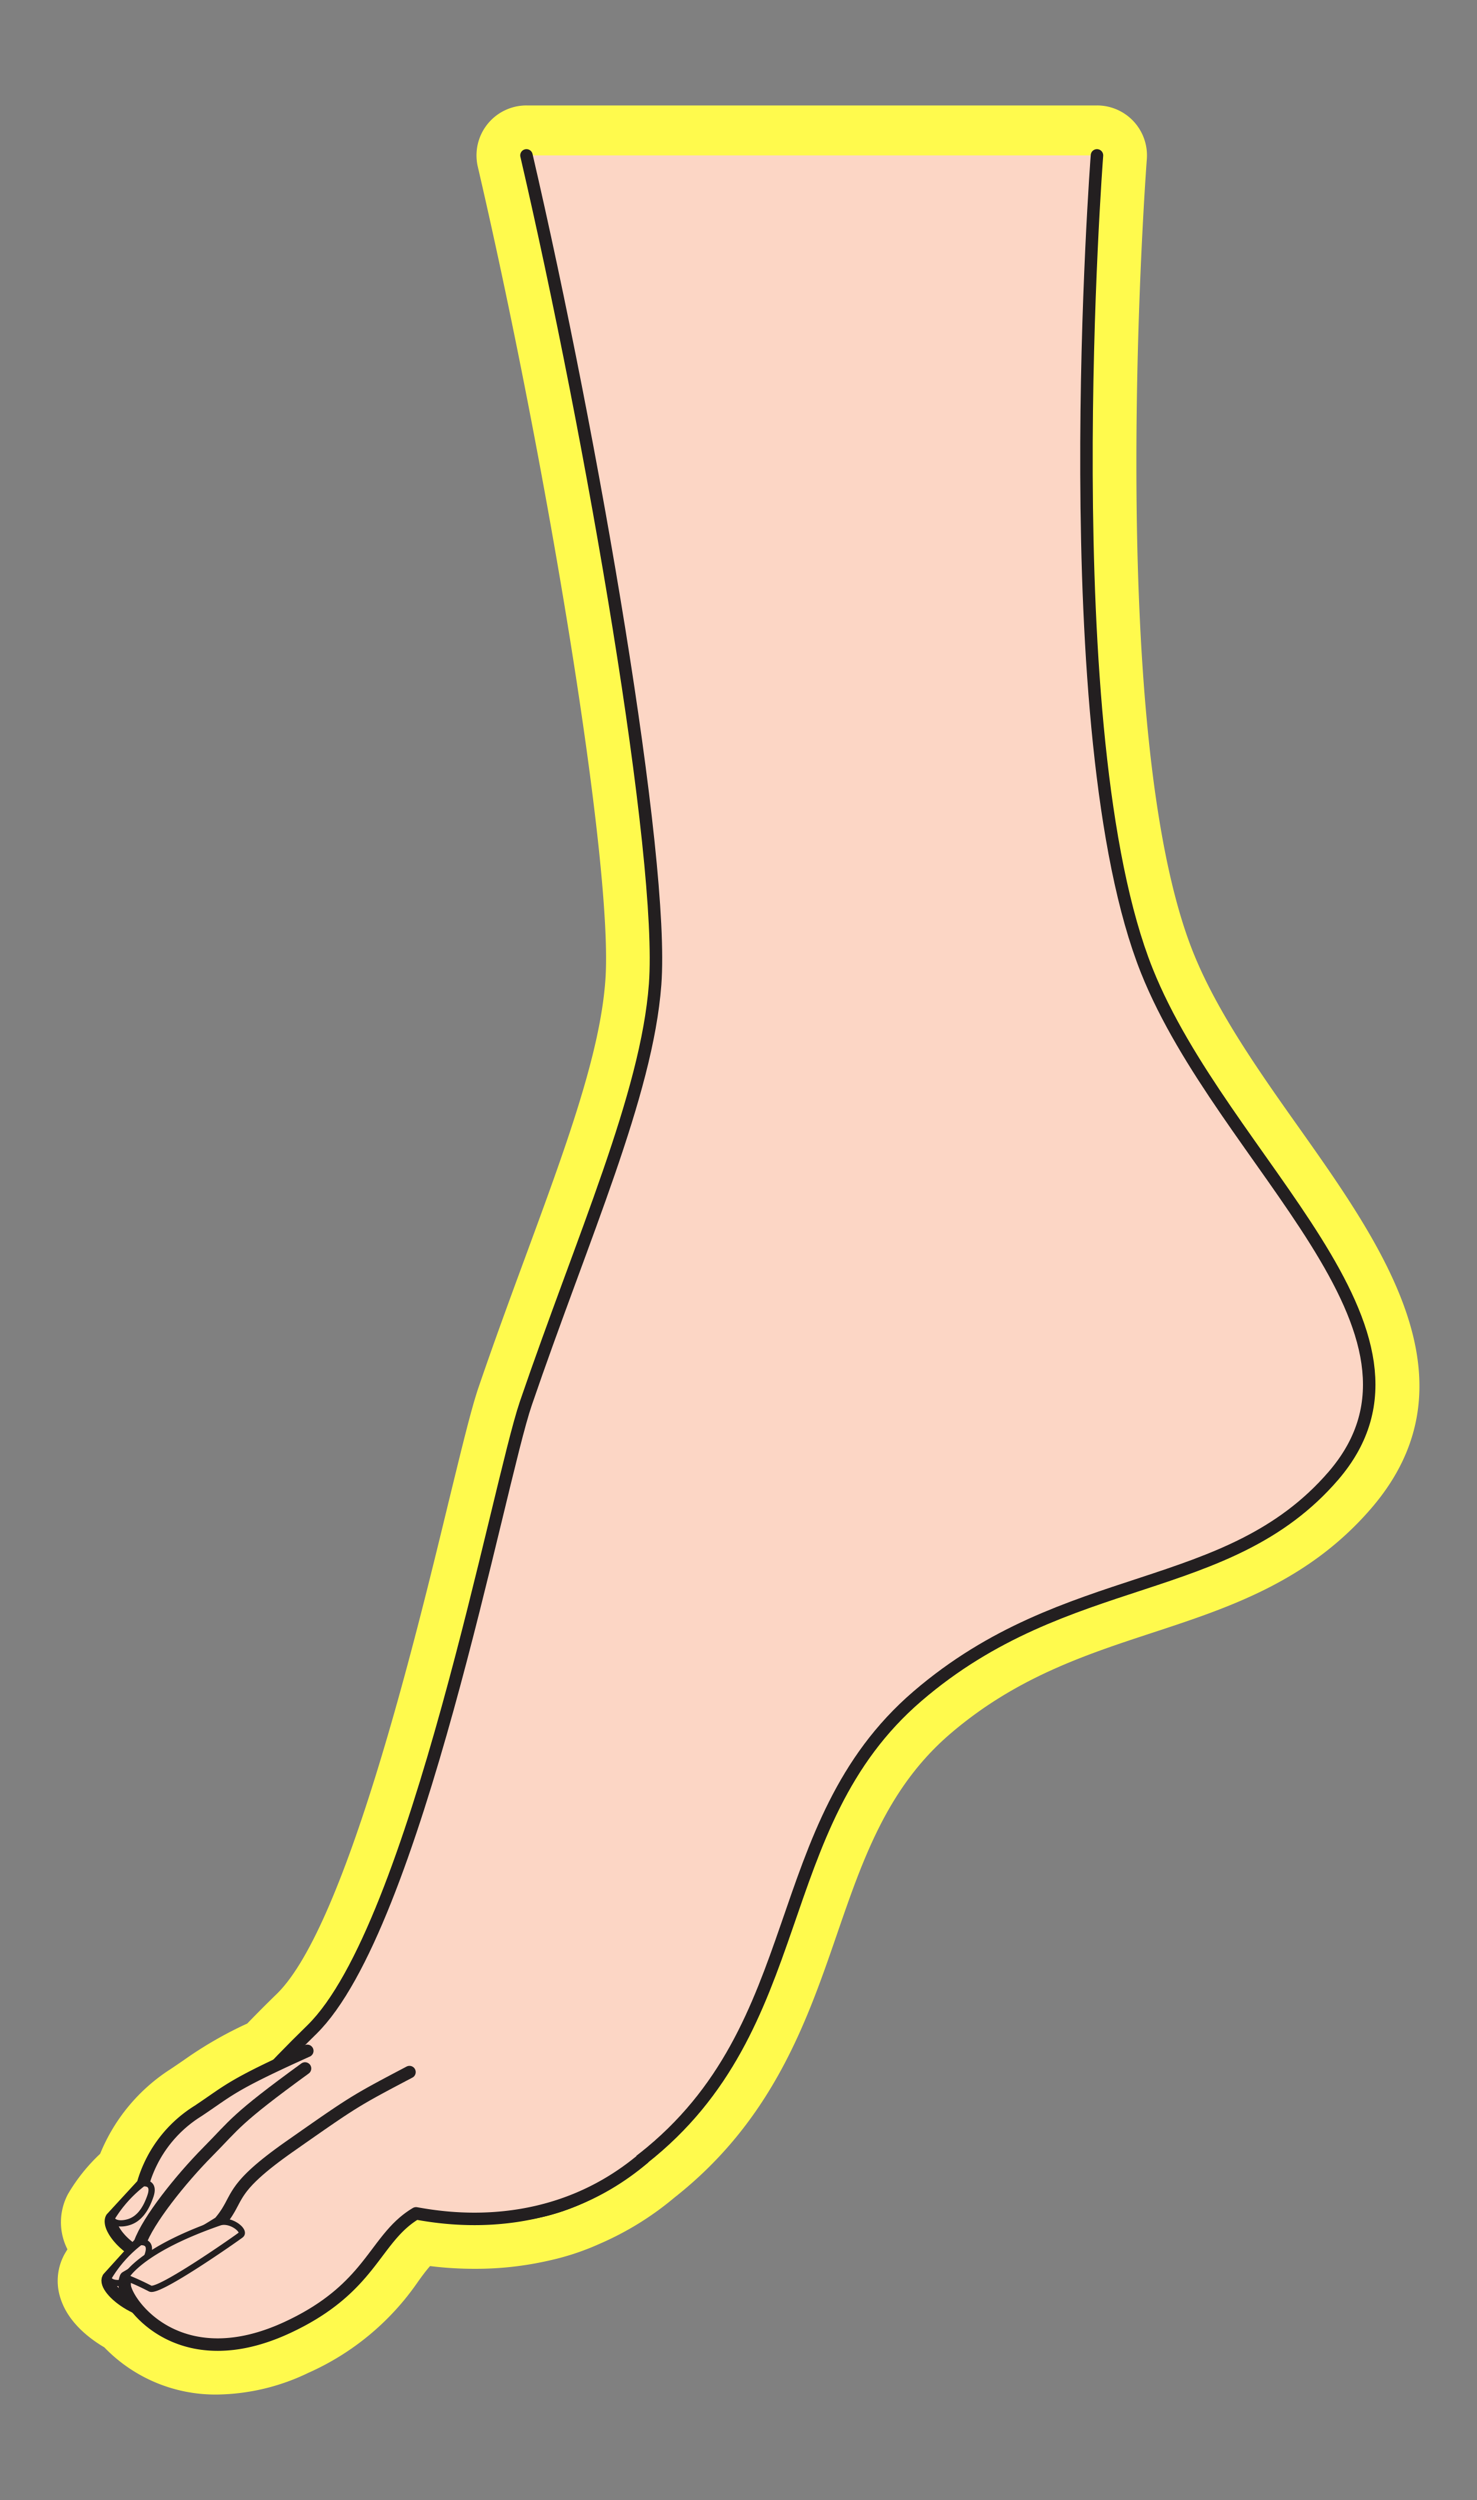 <svg id="Layer_1" data-name="Layer 1" xmlns="http://www.w3.org/2000/svg" xmlns:xlink="http://www.w3.org/1999/xlink" width="236.73" height="400.45" viewBox="0 0 236.73 400.45">
  <rect x="0" y="0" width="236.73" height="400.45" fill="#808080" stroke="none"/>
  <defs>
    <style>
      .cls-1 {
        fill: none;
      }

      .cls-2 {
        clip-path: url(#clip-path);
      }

      .cls-3 {
        fill: #fffa4d;
      }

      .cls-4, .cls-5 {
        fill: #fcd6c5;
        stroke: #231f20;
        stroke-linecap: round;
        stroke-linejoin: round;
      }

      .cls-4 {
        stroke-width: 2px;
      }
    </style>
    <clipPath id="clip-path">
      <rect class="cls-1" x="373.68" y="-853.98" width="333.64" height="310.61"/>
    </clipPath>
  </defs>
  <g>
    <path class="cls-3" d="M34.84,383.56A24.74,24.74,0,0,1,16.72,376c-2.28-1.34-5.75-3.92-7-7.78a8.91,8.91,0,0,1,.62-7.14l.06-.1c.07-.13.21-.36.41-.68a9.58,9.58,0,0,1,.09-8.86A28.68,28.68,0,0,1,16.05,345a29.18,29.18,0,0,1,11.23-13.53c.86-.57,1.58-1.07,2.24-1.52a62.88,62.88,0,0,1,10.11-5.82c1.52-1.57,3.11-3.17,4.74-4.75,11.05-10.79,22.16-56.63,27.5-78.67C74,232,75.53,225.64,76.71,222.2c2.48-7.25,5-14.11,7.45-20.75,6.42-17.44,12-32.51,12.86-44.36,1.38-18.33-9.65-84-20.44-130.39a8,8,0,0,1,7.8-9.81h91.43a8,8,0,0,1,8,8.61c-.07.91-6.86,91.37,7.43,127.05,3.8,9.48,10.51,19,17,28.15,13.54,19.14,28.87,40.83,11.51,60.94-10.12,11.72-22.82,15.88-35.09,19.91-10.77,3.54-21.91,7.2-32.4,16.21-10,8.6-13.94,19.95-18.09,32-4.82,14-10.28,29.81-26.05,42.23a48.54,48.54,0,0,1-12,7.42,40.93,40.93,0,0,1-8,2.66A52.63,52.63,0,0,1,76,363.42h0a56.83,56.83,0,0,1-7.07-.44c-.59.67-1.23,1.51-2,2.6a42,42,0,0,1-17.52,14.51A34.61,34.61,0,0,1,34.84,383.56Z"/>
    <g>
      <path class="cls-4" d="M84.38,24.89C94.92,70.27,106.52,137.45,105,157.69c-1.33,17.7-11.53,40.27-20.72,67.1-4.39,12.82-17.59,84-34.31,100.33-3.37,3.29-6.41,6.42-9.05,9.35,0,0-25.81,32,25.72,20.07,7.88-1.83,18,5.65,36.42-8.78,27-21.2,19.77-53.28,44-74.07,24-20.6,49.72-15.69,66.64-35.28,20-23.19-17.58-50.16-29.88-80.89-15.15-37.85-8-130.63-8-130.63"/>
      <g>
        <g>
          <path class="cls-4" d="M49.25,328.51c-12.43,5.6-12.45,6.27-17.56,9.66a20.29,20.29,0,0,0-8.79,11.71l-5,5.43c-1,1.73,4.14,7.75,10.59,6.91s11.42-8.67,14-10.65,8.83-3.47,8.83-3.47"/>
          <path class="cls-5" d="M22.9,349.73s2-.32,1.22,2-1.93,3.75-3.51,4.22c-1.33.4-2.5.17-2.73-.61A20.3,20.3,0,0,1,22.9,349.73Z"/>
        </g>
        <g>
          <path class="cls-4" d="M48.89,331.33c-11.28,8.2-11.16,8.88-15.57,13.33s-9.61,11-10.9,14.65l-5.07,5.6c-1,1.77,6,7.53,12.28,5.35s10.6-10.81,12.74-13.33,8.12-5.31,8.12-5.31"/>
          <path class="cls-5" d="M22.43,359.16s2.05-.34,1.26,2-1.94,3.84-3.55,4.34c-1.35.41-2.55.19-2.79-.6A20.13,20.13,0,0,1,22.43,359.16Z"/>
        </g>
        <path class="cls-4" d="M65.63,331.91c-8.83,4.65-8.83,4.65-19.11,11.85S38.61,352,35.18,356c-4.86,3.06-13.44,7.87-15,8.81a2.79,2.79,0,0,0-.15,1.61c.87,3.42,9.35,14.12,26,6.41,13.66-6.33,13.89-14.27,20.65-18.29,4.38.77,21.49,3.83,36.42-8.78"/>
        <path class="cls-5" d="M35.18,356c1.77-.61,4.25,1.35,3.41,2s-13.24,9.32-14.51,8.59a42.76,42.76,0,0,0-3.95-1.8S22.22,360.49,35.18,356Z"/>
      </g>
    </g>
  </g>
</svg>
